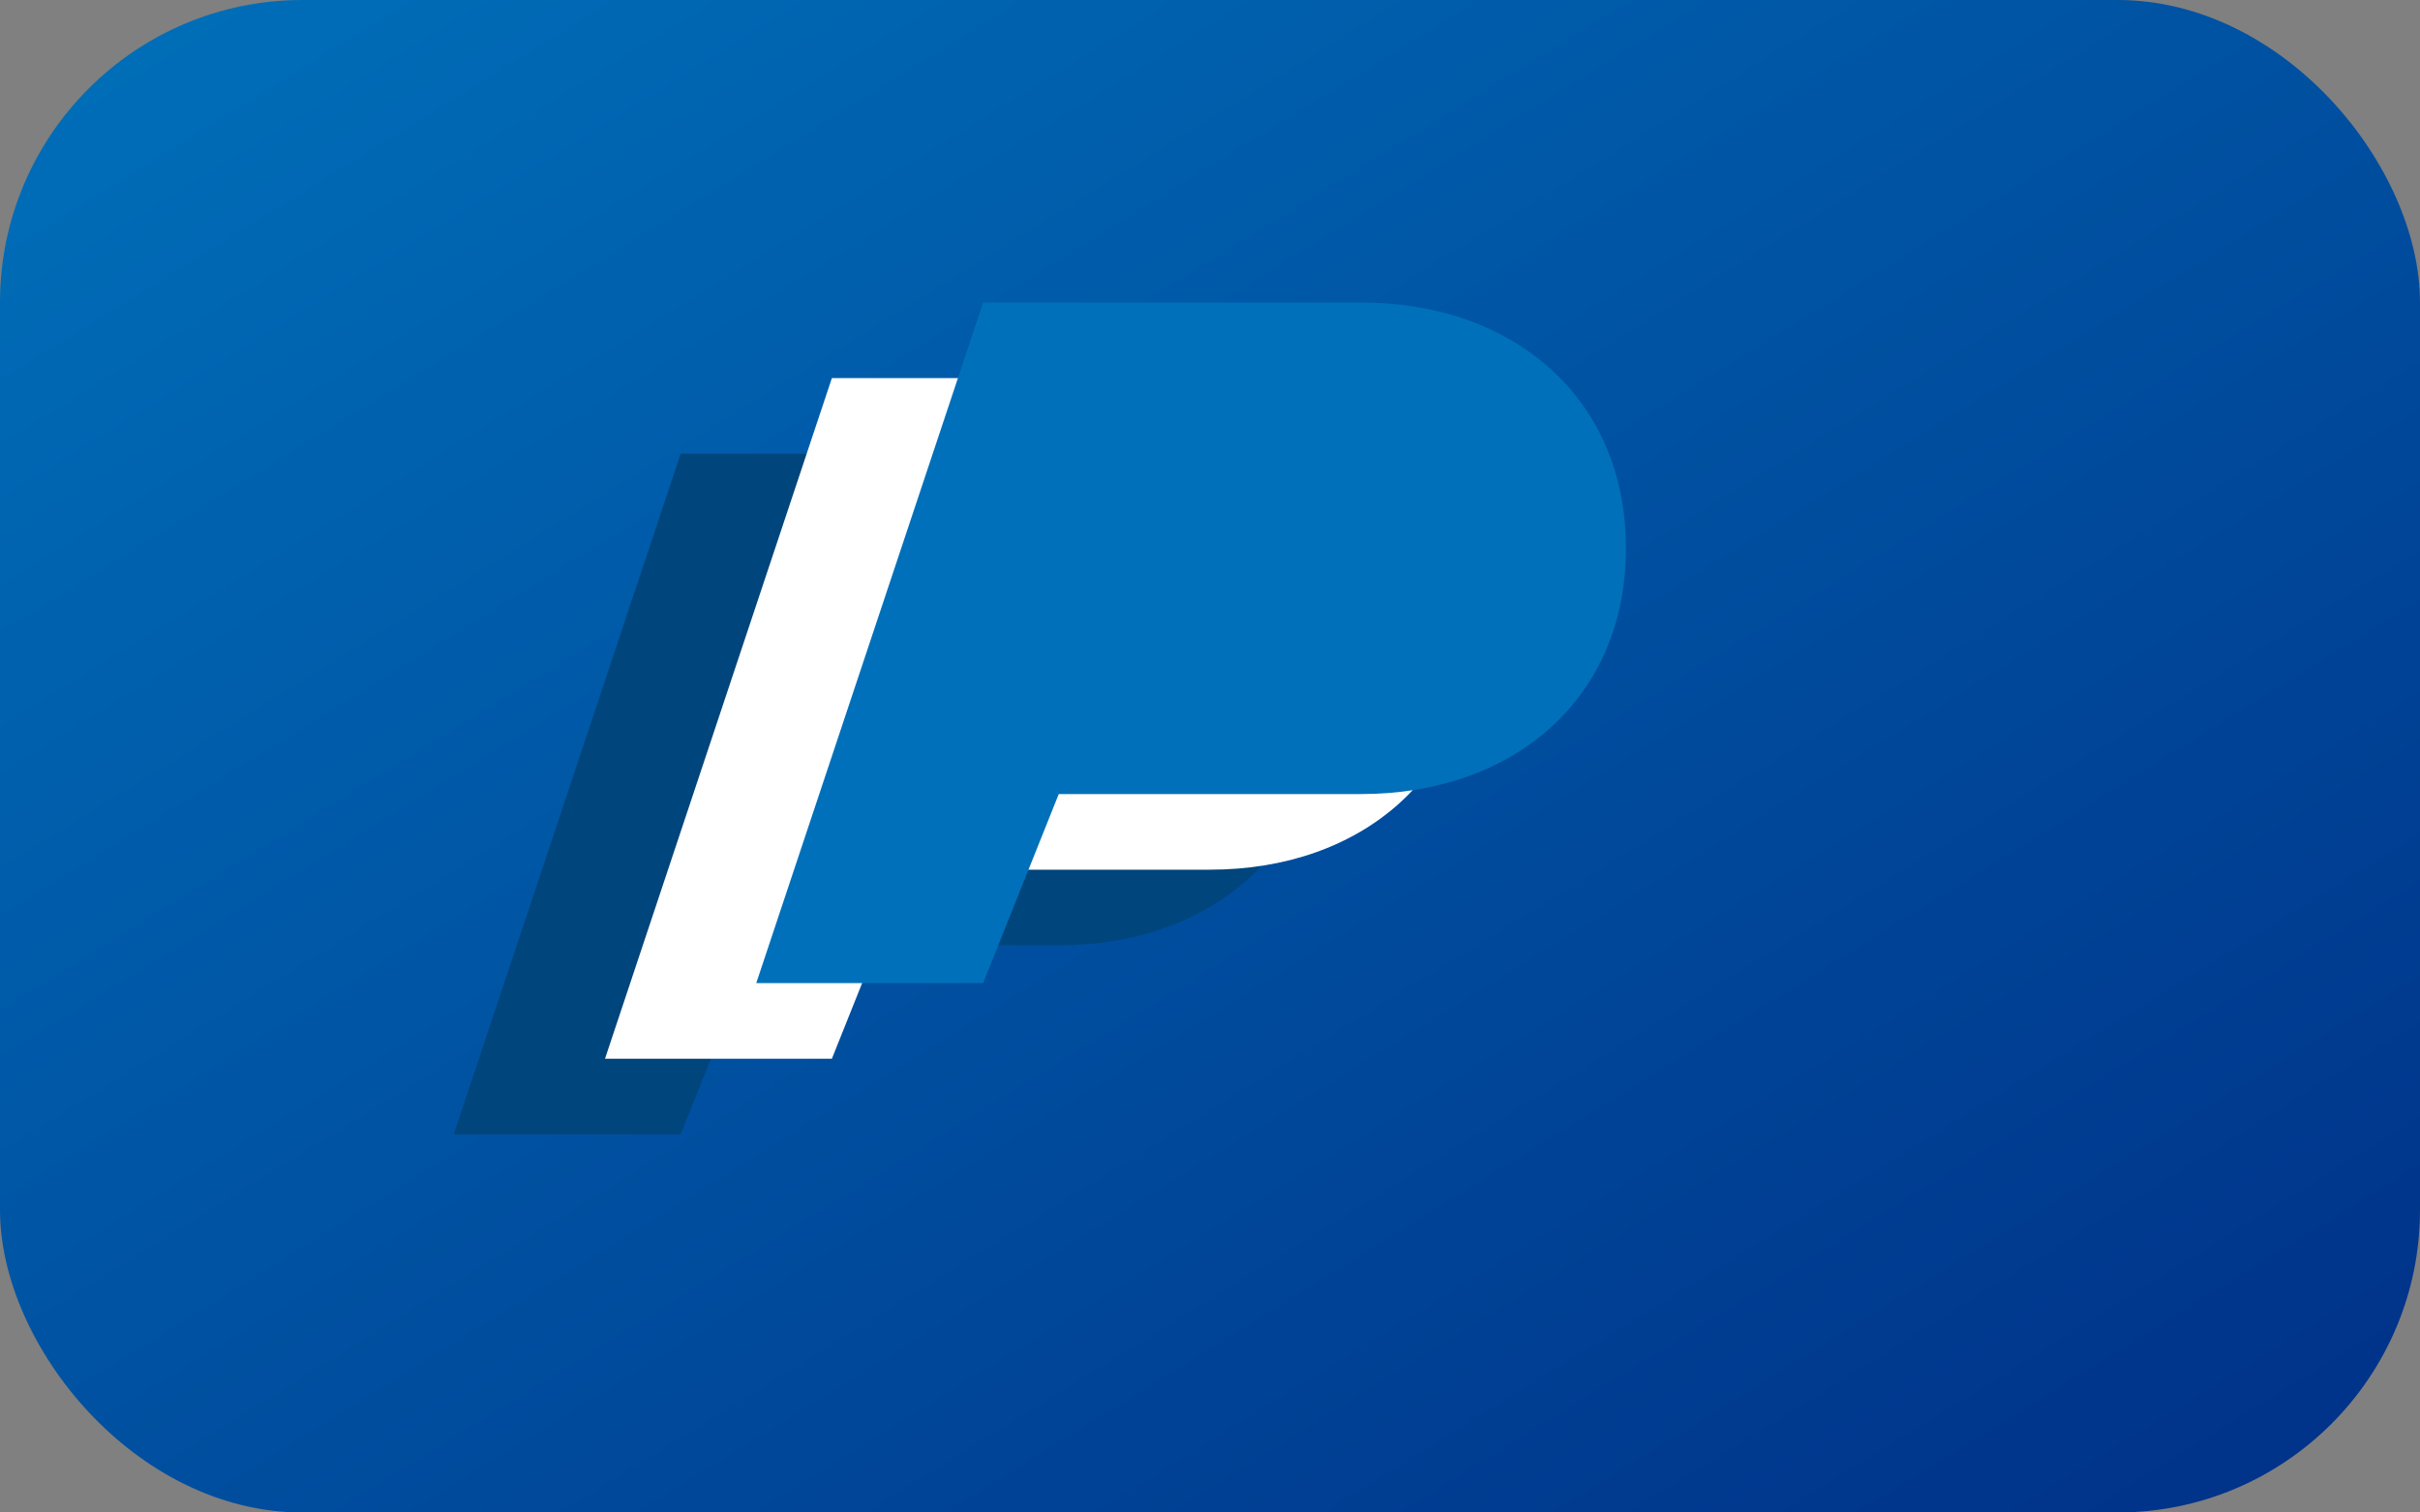 <svg width="64" height="40" viewBox="0 0 64 40" fill="none" xmlns="http://www.w3.org/2000/svg">
  <rect x="0" y="0" width="64" height="40" fill="#808080" stroke="none"/>
  <rect width="64" height="40" rx="8" fill="url(#grad2)"/>
  <defs>
    <linearGradient id="grad2" x1="0%" y1="0%" x2="100%" y2="100%">
      <stop offset="0%" style="stop-color:#0070BA;stop-opacity:1" />
      <stop offset="100%" style="stop-color:#003087;stop-opacity:1" />
    </linearGradient>
  </defs>
  <path d="M12 12h16c4 0 7 2.5 7 6.5s-3 6.5-7 6.5H20l-2 5H12l6-18z" fill="#00457C"/>
  <path d="M16 10h16c4 0 7 2.5 7 6.5s-3 6.5-7 6.5H24l-2 5H16l6-18z" fill="white"/>
  <path d="M20 8h16c4 0 7 2.5 7 6.5s-3 6.5-7 6.5H28l-2 5H20l6-18z" fill="#0070BA"/>
</svg>
